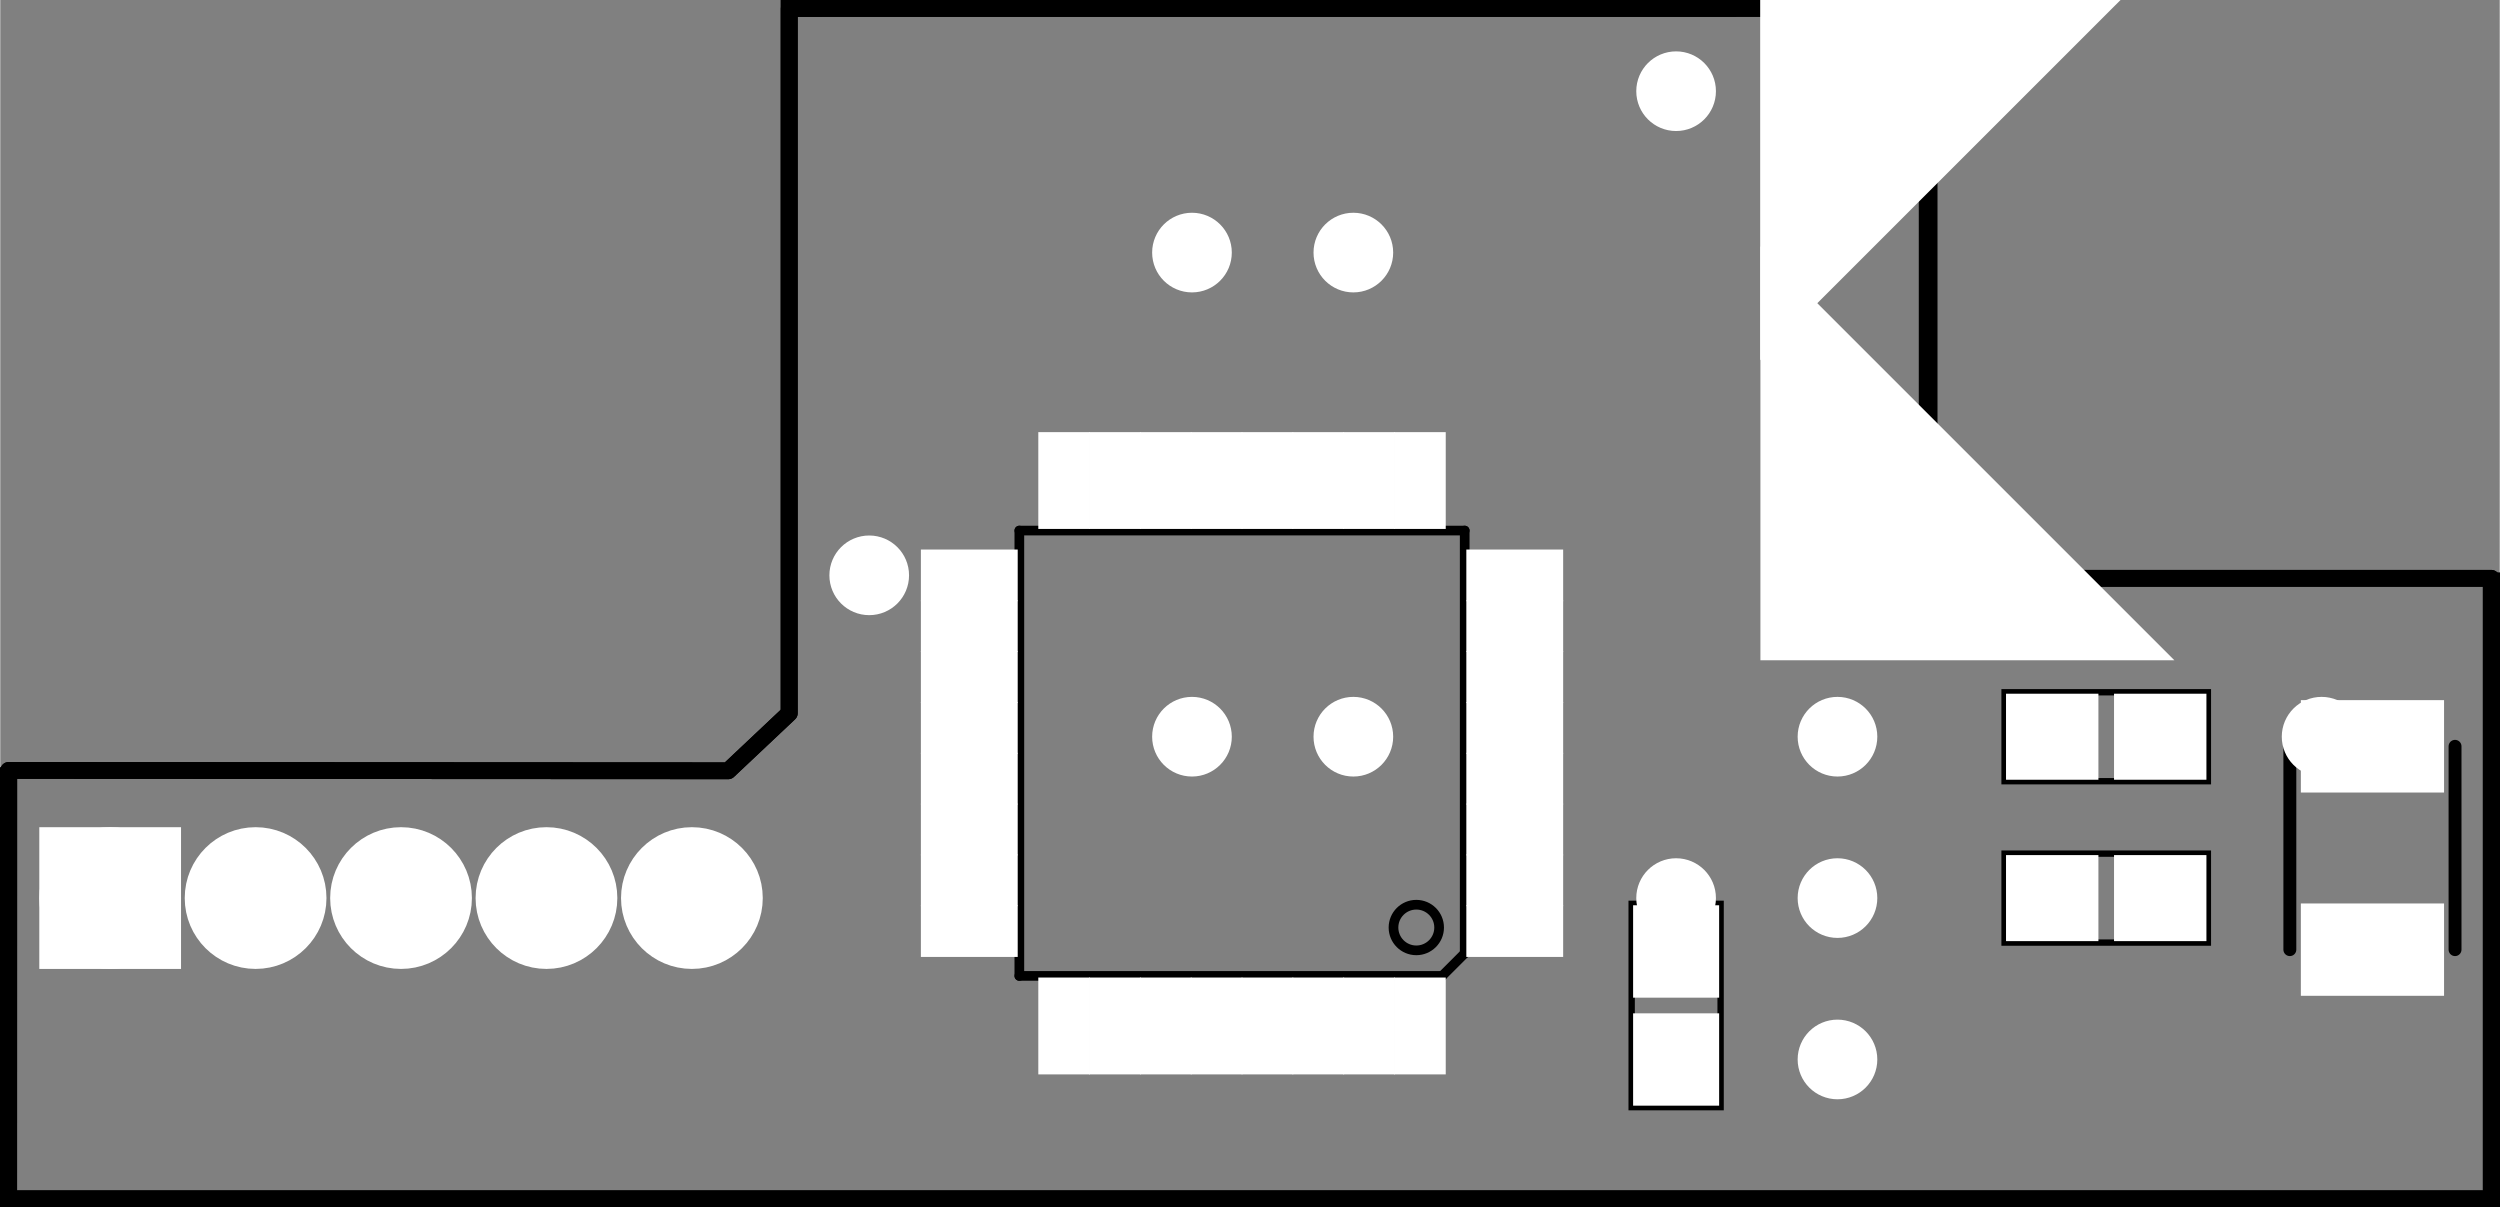 <?xml version='1.0' encoding='UTF-8' standalone='no'?>
<!-- Created with Fritzing (https://fritzing.org/) -->
<svg xmlns="http://www.w3.org/2000/svg" height="0.748in" baseProfile="tiny" viewBox="0 0 111.516 53.862"  xmlns:svg="http://www.w3.org/2000/svg" version="1.2" x="0in" y="0in" width="1.549in">
 <rect x="0" y="0" width="111.516" height="53.862" fill="#808080" stroke="none"/>
 <g partID="855297211">
  <g transform="matrix(1, 0, 0, 1, 0.001, 0.001)">
   <g id="silkscreen0">
    <g style="display:inline">
     <path stroke="black" id="silkscreen0outline" stroke-opacity="1" d="m90.219,0.374,-55.017,0.004L35.202,31.82l-2.725,2.569,-32.101,-0.018,-0.003,19.113L111.138,53.484L111.138,25.802l-20.865,0L85.975,21.476L85.975,4.645Z" style="display:inline;fill-rule:evenodd;stroke-linecap:round;stroke-linejoin:round;stroke-miterlimit:4;stroke-dasharray:none;" stroke-width="0.75" fill="none" fill-opacity="0.5"/>
    </g>
   </g>
  </g>
 </g>
 <g partID="855297210">
  <g transform="matrix(1, 0, 0, 1, 110.064, 45.001)">
   <g id="board">
    <g style="display:inline">
     <path stroke="black" id="boardoutline" d="m-19.609,-45,-55.39,0.004l0,31.886l-2.743,2.606,-32.318,-0.018,-0.003,19.383l111.515,0l0,-28.074l-21.007,0l-4.327,-4.387l0,-17.069z" style="display:inline;fill-rule:evenodd;stroke-linecap:round;stroke-linejoin:round;stroke-miterlimit:4;stroke-dasharray:none" stroke-width="0.5" fill="none" fill-opacity="0.5"/>
    </g>
   </g>
  </g>
 </g>
 <g partID="855307771">
  <g transform="translate(109.81,31.598)">
   <g transform="matrix(0,1,-1,0,0,0)">
    <g flipped="1" id="silkscreen0">
     <g transform="matrix(-1, 0, 0, 1, 12.472, 0)">
      <g>
       <g>
        <g>
         <line class="other" x1="1.701" stroke="black" y2="0.288" y1="0.288" stroke-width="0.576" x2="10.772" stroke-linecap="round"/>
         <line class="other" x1="1.701" stroke="black" y2="7.658" y1="7.658" stroke-width="0.576" x2="10.772" stroke-linecap="round"/>
        </g>
       </g>
      </g>
     </g>
    </g>
   </g>
  </g>
 </g>
 <g partID="855307831">
  <g transform="translate(72.644,49.538)">
   <g transform="matrix(0,-1,1,0,0,0)">
    <g flipped="1" id="silkscreen0">
     <g transform="matrix(-1, 0, 0, 1, 9.354, 0)">
      <g>
       <g>
        <g>
         <rect stroke="black" height="3.969" id="silkscreen" stroke-opacity="1" stroke-width="0.283" x="0.142" fill="none" width="9.071" y="0.142"/>
        </g>
       </g>
      </g>
     </g>
    </g>
   </g>
  </g>
 </g>
 <g partID="855284151">
  <g transform="translate(89.283,30.744)">
   <g flipped="1" id="silkscreen0">
    <g transform="matrix(-1, 0, 0, 1, 9.354, 0)">
     <g>
      <g>
       <g>
        <rect stroke="black" height="3.969" id="silkscreen" stroke-opacity="1" stroke-width="0.283" x="0.142" fill="none" width="9.071" y="0.142"/>
       </g>
      </g>
     </g>
    </g>
   </g>
  </g>
 </g>
 <g partID="855284181">
  <g transform="translate(89.283,37.944)">
   <g flipped="1" id="silkscreen0">
    <g transform="matrix(-1, 0, 0, 1, 9.354, 0)">
     <g>
      <g>
       <g>
        <rect stroke="black" height="3.969" id="silkscreen" stroke-opacity="1" stroke-width="0.283" x="0.142" fill="none" width="9.071" y="0.142"/>
       </g>
      </g>
     </g>
    </g>
   </g>
  </g>
 </g>
 <g partID="855297211">
  <g transform="matrix(1, 0, 0, 1, 0.001, 0.001)">
   <g id="silkscreen0">
    <g style="display:inline">
     <path stroke="black" id="silkscreen0outline" stroke-opacity="1" d="m90.219,0.374,-55.017,0.004L35.202,31.82l-2.725,2.569,-32.101,-0.018,-0.003,19.113L111.138,53.484L111.138,25.802l-20.865,0L85.975,21.476L85.975,4.645Z" style="display:inline;fill-rule:evenodd;stroke-linecap:round;stroke-linejoin:round;stroke-miterlimit:4;stroke-dasharray:none;" stroke-width="0.75" fill="none" fill-opacity="0.5"/>
    </g>
   </g>
  </g>
 </g>
 <g partID="854194111">
  <g transform="translate(69.37,19.639)">
   <g transform="matrix(2.22045e-16,1,-1,2.22045e-16,0,0)">
    <g flipped="1" id="silkscreen0">
     <g transform="matrix(-1, 0, 0, 1, 27.936, 0)">
      <g>
       <g>
        <g>
         <line class="other" x1="23.903" stroke="black" y2="23.903" y1="4.033" stroke-width="0.432" x2="23.903" stroke-linecap="round"/>
         <line class="other" x1="23.903" stroke="black" y2="23.903" y1="23.903" stroke-width="0.432" x2="4.033" stroke-linecap="round"/>
         <line class="other" x1="4.033" stroke="black" y2="5.039" y1="23.903" stroke-width="0.432" x2="4.033" stroke-linecap="round"/>
         <line class="other" x1="5.039" stroke="black" y2="4.033" y1="4.033" stroke-width="0.432" x2="23.903" stroke-linecap="round"/>
         <line class="other" x1="5.039" stroke="black" y2="5.039" y1="4.033" stroke-width="0.432" x2="4.033" stroke-linecap="round"/>
         <circle cx="6.192" cy="6.192" class="other" r="1.018" stroke="black" stroke-width="0.432" fill="none"/>
        </g>
       </g>
      </g>
     </g>
    </g>
   </g>
  </g>
 </g>
 <g partID="855307770">
  <g transform="translate(109.81,31.598)">
   <g transform="matrix(0,1,-1,0,0,0)">
    <g flipped="1" id="copper0">
     <g transform="matrix(-1, 0, 0, 1, 12.472, 0)">
      <g>
       <g>
        <g>
         <rect stroke="white" height="5.669" id="connector0pad" connectorname="1" stroke-width="0.72" x="0" fill="white" y="1.138" width="3.402" stroke-linecap="round"/>
         <rect stroke="white" height="5.669" id="connector1pad" connectorname="2" stroke-width="0.72" x="9.071" fill="white" y="1.138" width="3.402" stroke-linecap="round"/>
         <g id="copper0"/>
        </g>
        <g/>
       </g>
      </g>
     </g>
    </g>
   </g>
  </g>
 </g>
 <g partID="855307830">
  <g transform="translate(72.644,49.538)">
   <g transform="matrix(0,-1,1,0,0,0)">
    <g flipped="1" id="copper0">
     <g transform="matrix(-1, 0, 0, 1, 9.354, 0)">
      <g>
       <g>
        <g>
         <rect stroke="white" height="3.118" id="connector0pad" stroke-width="0.72" x="0.567" fill="white" width="3.402" y="0.567" fill-opacity="1"/>
         <rect stroke="white" height="3.118" id="connector1pad" stroke-width="0.72" x="5.386" fill="white" width="3.402" y="0.567" fill-opacity="1"/>
        </g>
       </g>
      </g>
     </g>
    </g>
   </g>
  </g>
 </g>
 <g partID="855271530">
  <g transform="translate(57.352,29.852)">
   <g id="copper0">
    <circle cx="3.017" cy="3.017" r="0.992" stroke="white" id="connector0pin" stroke-width="1.57" fill="white"/>
   </g>
  </g>
 </g>
 <g partID="855271560">
  <g transform="translate(50.152,29.852)">
   <g id="copper0">
    <circle cx="3.017" cy="3.017" r="0.992" stroke="white" id="connector0pin" stroke-width="1.57" fill="white"/>
   </g>
  </g>
 </g>
 <g partID="855284150">
  <g transform="translate(89.283,30.744)">
   <g flipped="1" id="copper0">
    <g transform="matrix(-1, 0, 0, 1, 9.354, 0)">
     <g>
      <g>
       <g>
        <rect stroke="white" height="3.118" id="connector0pad" stroke-width="0.72" x="0.567" fill="white" width="3.402" y="0.567" fill-opacity="1"/>
        <rect stroke="white" height="3.118" id="connector1pad" stroke-width="0.72" x="5.386" fill="white" width="3.402" y="0.567" fill-opacity="1"/>
       </g>
      </g>
     </g>
    </g>
   </g>
  </g>
 </g>
 <g partID="855284180">
  <g transform="translate(89.283,37.944)">
   <g flipped="1" id="copper0">
    <g transform="matrix(-1, 0, 0, 1, 9.354, 0)">
     <g>
      <g>
       <g>
        <rect stroke="white" height="3.118" id="connector0pad" stroke-width="0.72" x="0.567" fill="white" width="3.402" y="0.567" fill-opacity="1"/>
        <rect stroke="white" height="3.118" id="connector1pad" stroke-width="0.72" x="5.386" fill="white" width="3.402" y="0.567" fill-opacity="1"/>
       </g>
      </g>
     </g>
    </g>
   </g>
  </g>
 </g>
 <g partID="855136110">
  <g transform="translate(35.752,22.652)">
   <g id="copper0">
    <circle cx="3.017" cy="3.017" r="0.992" stroke="white" id="connector0pin" stroke-width="1.57" fill="white"/>
   </g>
  </g>
 </g>
 <g partID="855140600">
  <g transform="translate(78.952,37.052)">
   <g id="copper0">
    <circle cx="3.017" cy="3.017" r="0.992" stroke="white" id="connector0pin" stroke-width="1.57" fill="white"/>
   </g>
  </g>
 </g>
 <g partID="855140630">
  <g transform="translate(78.952,29.852)">
   <g id="copper0">
    <circle cx="3.017" cy="3.017" r="0.992" stroke="white" id="connector0pin" stroke-width="1.57" fill="white"/>
   </g>
  </g>
 </g>
 <g partID="855297070">
  <g transform="translate(80.811,-0.101)">
   <g transform="matrix(4.29, 0, 0, 1.88, -8.017, -2.637)">
    <g id="copper0">
     <g gorn="0.4.0.0.0.0.0.0.0.0.0.0.0.0.0.0.0.0">
      <g id="g31" gorn="0.4.0.0.0.0.0.0.0.0.0.0.0.0.0.0.0.0.0">
       <g transform="matrix(2.428, 0, 0, 5.54, 1.869, 1.403)">
        <g>
         <g>
          <g>
           <g>
            <g>
             <g>
              <g>
               <g>
                <g>
                 <g>
                  <g>
                   <g>
                    <g>
                     <path stroke="white" id="connector0pin" d="M0.14,0.14L0.14,0.684L0.684,0.14Z" style="fill-rule:evenodd;" stroke-width="0.72" gorn="0.4.0.0.0.0.0.0.0.0.0.0.0.0.0.0.0.0.0.0.0.0.0.0.0.0.0.0.0.0.0.0.0" fill="white" fill-opacity="1"/>
                    </g>
                   </g>
                  </g>
                 </g>
                </g>
               </g>
              </g>
             </g>
            </g>
           </g>
          </g>
         </g>
        </g>
       </g>
       <g transform="matrix(2.428, 0, 0, 5.54, 1.869, 1.403)">
        <g>
         <g>
          <g>
           <g>
            <g>
             <g>
              <g>
               <g>
                <g>
                 <g>
                  <g>
                   <g>
                    <g>
                     <path stroke="white" id="connector1pin" d="m0.141,1.934l0,0.544l0.544,0z" style="fill-rule:evenodd" stroke-width="0.72" gorn="0.4.0.0.0.0.0.0.0.0.0.0.0.0.0.0.0.0.0.1.0.0.0.0.0.0.0.0.0.0.0.0.0" fill="white" fill-opacity="1"/>
                    </g>
                   </g>
                  </g>
                 </g>
                </g>
               </g>
              </g>
             </g>
            </g>
           </g>
          </g>
         </g>
        </g>
       </g>
      </g>
     </g>
    </g>
   </g>
  </g>
 </g>
 <g partID="855304010">
  <g transform="translate(2.296,35.477)">
   <g transform="matrix(1.526, 0, 0, 1.526, -0.428, -0.175)">
    <g id="copper0">
     <g gorn="0.2.0.0.0.0.0.0.6">
      <circle cy="3.123" cx="18.997" r="1.352" stroke="white" id="connector4pad" connectorname="5" stroke-width="1.44" fill="white" gorn="0.2.0.0.0.0.0.0.6.0"/>
      <circle cy="3.123" cx="14.745" r="1.352" stroke="white" id="connector3pad" connectorname="4" stroke-width="1.44" fill="white" gorn="0.2.0.0.0.0.0.0.6.1"/>
      <circle cy="3.123" cx="10.493" r="1.352" stroke="white" id="connector2pad" connectorname="3" stroke-width="1.44" fill="white" gorn="0.2.0.0.0.0.0.0.6.2"/>
      <circle cy="3.123" cx="6.241" r="1.352" stroke="white" id="connector1pad" connectorname="2" stroke-width="1.44" fill="white" gorn="0.2.0.0.0.0.0.0.6.3"/>
      <path stroke="white" id="connector0pad" d="m0.277,1.411l3.424,0l0,3.424l-3.424,0zm0.72,1.712a0.992,0.992,0,1,0,1.984,0,0.992,0.992,0,1,0,-1.984,0z" stroke-width="0.72" fill="white" gorn="0.2.0.0.0.0.0.0.6.4"/>
      <circle cy="3.123" cx="1.989" r="1.352" stroke="white" id="circle11" connectorname="1" stroke-width="1.44" fill="white" gorn="0.2.0.0.0.0.0.0.6.5"/>
     </g>
    </g>
   </g>
  </g>
 </g>
 <g partID="854194110">
  <g transform="translate(69.37,19.639)">
   <g transform="matrix(2.22045e-16,1,-1,2.22045e-16,0,0)">
    <g flipped="1" id="copper0">
     <g transform="matrix(-1, 0, 0, 1, 27.936, 0)">
      <g>
       <g>
        <g>
         <rect stroke="white" height="1.584" id="connector0pad" connectorname="1" stroke-width="0.72" x="0" fill="white" y="5.239" width="3.6" stroke-linecap="round"/>
         <rect stroke="white" height="1.584" id="connector1pad" connectorname="2" stroke-width="0.72" x="0" fill="white" y="7.507" width="3.6" stroke-linecap="round"/>
         <rect stroke="white" height="1.584" id="connector2pad" connectorname="3" stroke-width="0.72" x="0" fill="white" y="9.774" width="3.6" stroke-linecap="round"/>
         <rect stroke="white" height="1.584" id="connector3pad" connectorname="4" stroke-width="0.72" x="0" fill="white" y="12.042" width="3.6" stroke-linecap="round"/>
         <rect stroke="white" height="1.584" id="connector4pad" connectorname="5" stroke-width="0.72" x="0" fill="white" y="14.31" width="3.6" stroke-linecap="round"/>
         <rect stroke="white" height="1.584" id="connector5pad" connectorname="6" stroke-width="0.72" x="0" fill="white" y="16.578" width="3.6" stroke-linecap="round"/>
         <rect stroke="white" height="1.584" id="connector6pad" connectorname="7" stroke-width="0.72" x="0" fill="white" y="18.845" width="3.6" stroke-linecap="round"/>
         <rect stroke="white" height="1.584" id="connector7pad" connectorname="8" stroke-width="0.72" x="0" fill="white" y="21.113" width="3.6" stroke-linecap="round"/>
         <rect stroke="white" height="3.6" id="connector8pad" connectorname="9" stroke-width="0.72" x="5.239" fill="white" y="24.336" width="1.584" stroke-linecap="round"/>
         <rect stroke="white" height="3.6" id="connector9pad" connectorname="10" stroke-width="0.72" x="7.507" fill="white" y="24.336" width="1.584" stroke-linecap="round"/>
         <rect stroke="white" height="3.6" id="connector10pad" connectorname="11" stroke-width="0.72" x="9.774" fill="white" y="24.336" width="1.584" stroke-linecap="round"/>
         <rect stroke="white" height="3.6" id="connector11pad" connectorname="12" stroke-width="0.72" x="12.042" fill="white" y="24.336" width="1.584" stroke-linecap="round"/>
         <rect stroke="white" height="3.6" id="connector12pad" connectorname="13" stroke-width="0.72" x="14.31" fill="white" y="24.336" width="1.584" stroke-linecap="round"/>
         <rect stroke="white" height="3.6" id="connector13pad" connectorname="14" stroke-width="0.72" x="16.578" fill="white" y="24.336" width="1.584" stroke-linecap="round"/>
         <rect stroke="white" height="3.6" id="connector14pad" connectorname="15" stroke-width="0.72" x="18.845" fill="white" y="24.336" width="1.584" stroke-linecap="round"/>
         <rect stroke="white" height="3.6" id="connector15pad" connectorname="16" stroke-width="0.72" x="21.113" fill="white" y="24.336" width="1.584" stroke-linecap="round"/>
         <rect stroke="white" height="1.584" id="connector16pad" connectorname="17" stroke-width="0.72" x="24.336" fill="white" y="21.113" width="3.6" stroke-linecap="round"/>
         <rect stroke="white" height="1.584" id="connector17pad" connectorname="18" stroke-width="0.72" x="24.336" fill="white" y="18.845" width="3.6" stroke-linecap="round"/>
         <rect stroke="white" height="1.584" id="connector18pad" connectorname="19" stroke-width="0.72" x="24.336" fill="white" y="16.578" width="3.6" stroke-linecap="round"/>
         <rect stroke="white" height="1.584" id="connector19pad" connectorname="20" stroke-width="0.72" x="24.336" fill="white" y="14.31" width="3.6" stroke-linecap="round"/>
         <rect stroke="white" height="1.584" id="connector20pad" connectorname="21" stroke-width="0.72" x="24.336" fill="white" y="12.042" width="3.6" stroke-linecap="round"/>
         <rect stroke="white" height="1.584" id="connector21pad" connectorname="22" stroke-width="0.72" x="24.336" fill="white" y="9.774" width="3.6" stroke-linecap="round"/>
         <rect stroke="white" height="1.584" id="connector22pad" connectorname="23" stroke-width="0.72" x="24.336" fill="white" y="7.507" width="3.6" stroke-linecap="round"/>
         <rect stroke="white" height="1.584" id="connector23pad" connectorname="24" stroke-width="0.72" x="24.336" fill="white" y="5.239" width="3.6" stroke-linecap="round"/>
         <rect stroke="white" height="3.6" id="connector24pad" connectorname="25" stroke-width="0.72" x="21.113" fill="white" y="0" width="1.584" stroke-linecap="round"/>
         <rect stroke="white" height="3.6" id="connector25pad" connectorname="26" stroke-width="0.72" x="18.845" fill="white" y="0" width="1.584" stroke-linecap="round"/>
         <rect stroke="white" height="3.6" id="connector26pad" connectorname="27" stroke-width="0.72" x="16.578" fill="white" y="0" width="1.584" stroke-linecap="round"/>
         <rect stroke="white" height="3.6" id="connector27pad" connectorname="28" stroke-width="0.72" x="14.31" fill="white" y="0" width="1.584" stroke-linecap="round"/>
         <rect stroke="white" height="3.6" id="connector28pad" connectorname="29" stroke-width="0.72" x="12.042" fill="white" y="0" width="1.584" stroke-linecap="round"/>
         <rect stroke="white" height="3.6" id="connector29pad" connectorname="30" stroke-width="0.72" x="9.774" fill="white" y="0" width="1.584" stroke-linecap="round"/>
         <rect stroke="white" height="3.6" id="connector30pad" connectorname="31" stroke-width="0.72" x="7.507" fill="white" y="0" width="1.584" stroke-linecap="round"/>
         <rect stroke="white" height="3.6" id="connector31pad" connectorname="32" stroke-width="0.72" x="5.239" fill="white" y="0" width="1.584" stroke-linecap="round"/>
         <g id="copper0"/>
        </g>
        <g/>
       </g>
      </g>
     </g>
    </g>
   </g>
  </g>
 </g>
 <g partID="855150260">
  <g transform="translate(78.952,44.252)">
   <g id="copper0">
    <circle cx="3.017" cy="3.017" r="0.992" stroke="white" id="connector0pin" stroke-width="1.57" fill="white"/>
   </g>
  </g>
 </g>
 <g partID="855163120">
  <g transform="translate(71.752,37.052)">
   <g id="copper0">
    <circle cx="3.017" cy="3.017" r="0.992" stroke="white" id="connector0pin" stroke-width="1.57" fill="white"/>
   </g>
  </g>
 </g>
 <g partID="855289460">
  <g transform="translate(71.752,1.052)">
   <g id="copper0">
    <circle cx="3.017" cy="3.017" r="0.992" stroke="white" id="connector0pin" stroke-width="1.57" fill="white"/>
   </g>
  </g>
 </g>
 <g partID="855288660">
  <g transform="translate(100.552,29.852)">
   <g id="copper0">
    <circle cx="3.017" cy="3.017" r="0.992" stroke="white" id="connector0pin" stroke-width="1.57" fill="white"/>
   </g>
  </g>
 </g>
 <g partID="855287180">
  <g transform="translate(57.352,8.252)">
   <g id="copper0">
    <circle cx="3.017" cy="3.017" r="0.992" stroke="white" id="connector0pin" stroke-width="1.57" fill="white"/>
   </g>
  </g>
 </g>
 <g partID="855182090">
  <g transform="translate(50.152,8.252)">
   <g id="copper0">
    <circle cx="3.017" cy="3.017" r="0.992" stroke="white" id="connector0pin" stroke-width="1.57" fill="white"/>
   </g>
  </g>
 </g>
</svg>
